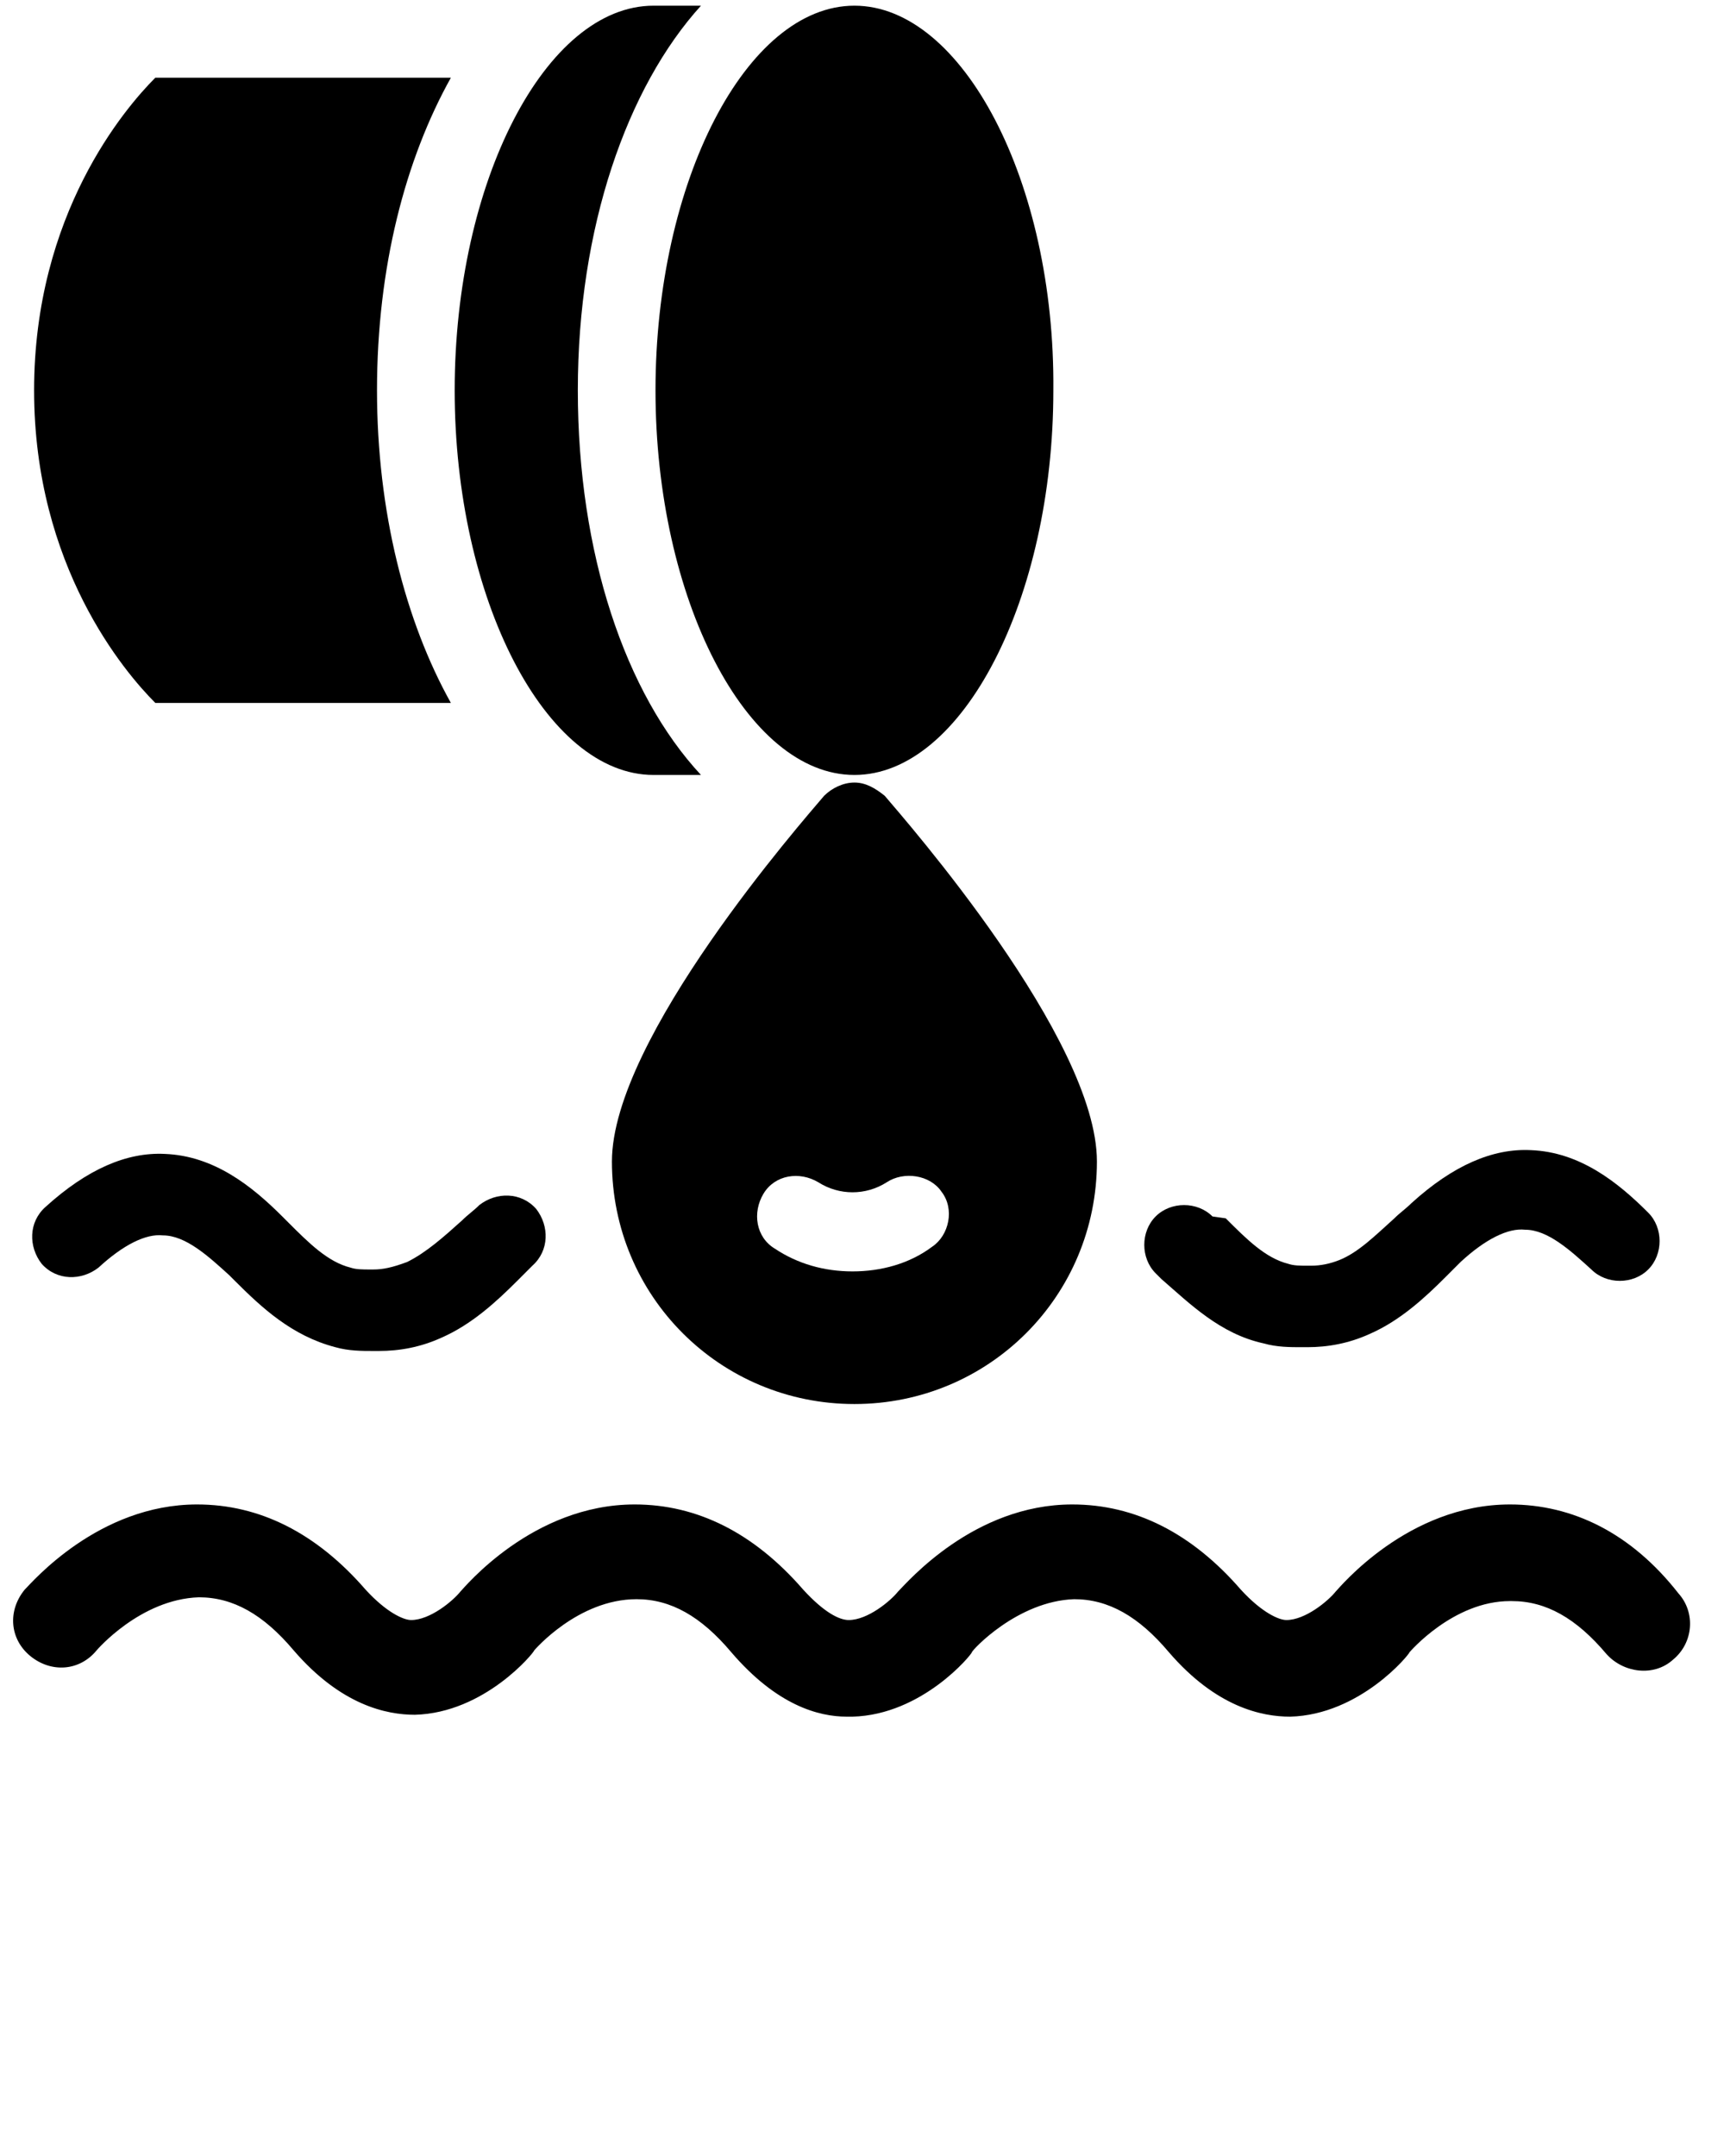<?xml version="1.0" encoding="utf-8"?>
<!-- Generator: Adobe Illustrator 22.1.0, SVG Export Plug-In . SVG Version: 6.00 Build 0)  -->
<svg version="1.1" id="Layer_1" xmlns="http://www.w3.org/2000/svg" xmlns:xlink="http://www.w3.org/1999/xlink" x="0px" y="0px"
	 viewBox="0 0 91 113.8" style="enable-background:new 0 0 91 113.8;" xml:space="preserve">
<g>
	<g>
		<path d="M79.7,79.4c-5.4,0-9,4.4-9.2,4.6c-0.4,0.5-1.6,1.5-2.6,1.5c-0.4,0-1.3-0.4-2.4-1.6c-2.6-3-5.6-4.5-8.9-4.5
			c-5.2,0-8.7,4.1-9.2,4.6c-0.4,0.5-1.6,1.5-2.6,1.5c-0.5,0-1.3-0.4-2.4-1.6c-2.6-3-5.6-4.5-8.9-4.5c-5.4,0-9,4.4-9.2,4.6
			c-0.4,0.5-1.6,1.5-2.6,1.5c-0.4,0-1.3-0.4-2.4-1.6c-2.6-3-5.6-4.5-8.9-4.5c-5.2,0-8.7,4.1-9.1,4.5c-0.9,1.1-0.8,2.6,0.3,3.5
			s2.6,0.8,3.5-0.3c0,0,2.3-2.7,5.4-2.8c1.8,0,3.4,0.9,5,2.8c2.5,2.9,4.9,3.4,6.4,3.4c3.7-0.1,6.3-3.3,6.3-3.4c0,0,2.3-2.7,5.4-2.7
			c1.8,0,3.4,0.9,5,2.8c2.4,2.8,4.6,3.4,6.1,3.4c0.1,0,0.2,0,0.3,0c3.7-0.1,6.3-3.3,6.3-3.4s2.4-2.7,5.4-2.8c1.8,0,3.4,0.9,5,2.8
			c2.5,2.9,4.9,3.4,6.4,3.4c3.7-0.1,6.3-3.3,6.3-3.4c0,0,2.3-2.7,5.3-2.7c0,0,0,0,0.1,0c1.8,0,3.4,0.9,5,2.8c0.9,1,2.5,1.2,3.5,0.3
			c1.1-0.9,1.2-2.5,0.3-3.5C86.1,80.9,83,79.4,79.7,79.4z"/>
		<path d="M45.1,41.3c-0.6,0-1.2,0.3-1.6,0.7c-1.1,1.3-11.2,12.8-11.2,19.3c0,7.1,5.7,12.8,12.8,12.8s12.8-5.7,12.8-12.8
			c0-6.5-10.1-18-11.2-19.3C46.2,41.6,45.7,41.3,45.1,41.3z M49.7,62.9c0.7,0.9,0.4,2.3-0.5,2.9c-1.2,0.9-2.7,1.3-4.2,1.3
			s-2.9-0.4-4.1-1.2c-1-0.6-1.2-1.9-0.6-2.9c0.6-1,1.9-1.2,2.9-0.6c1.1,0.7,2.5,0.7,3.6,0C47.7,61.8,49.1,62,49.7,62.9z"/>
		<path d="M66.7,70.9c0.7,0.2,1.4,0.2,2,0.2l0,0l0,0c0,0,0,0,0.1,0l0,0c0.1,0,0.1,0,0.2,0c1.1,0,2.2-0.2,3.3-0.7
			c1.6-0.7,2.9-1.9,4-3c0.3-0.3,0.5-0.5,0.8-0.8c1.3-1.2,2.5-1.8,3.4-1.7c1.2,0,2.4,1.1,3.5,2.1c0.8,0.8,2.2,0.8,3,0s0.8-2.2,0-3
			c-1.6-1.6-3.6-3.2-6.2-3.3c-2-0.1-4.1,0.8-6.3,2.8c-0.3,0.3-0.6,0.5-0.9,0.8c-1,0.9-1.9,1.8-2.9,2.2c-0.5,0.2-1,0.3-1.5,0.3h-0.1
			c-0.5,0-0.8,0-1.1-0.1c-1.2-0.3-2.2-1.3-3.3-2.4L64,64.2c-0.8-0.8-2.2-0.8-3,0c-0.8,0.8-0.8,2.2,0,3l0.3,0.3
			C62.8,68.8,64.4,70.4,66.7,70.9z"/>
		<path d="M19.7,67h-0.1c-0.5,0-0.8,0-1.1-0.1c-1.2-0.3-2.2-1.3-3.3-2.4l-0.3-0.3c-1.6-1.6-3.6-3.2-6.2-3.3c-2-0.1-4.1,0.8-6.3,2.8
			c-0.9,0.8-0.9,2.1-0.2,3c0.8,0.9,2.1,0.9,3,0.2c1.3-1.2,2.5-1.8,3.4-1.7c1.2,0,2.4,1.1,3.5,2.1l0.3,0.3c1.4,1.4,3,2.9,5.3,3.5
			c0.7,0.2,1.4,0.2,2,0.2l0,0l0,0c0,0,0,0,0.1,0l0,0c0.1,0,0.1,0,0.2,0c1.1,0,2.2-0.2,3.3-0.7c1.6-0.7,2.9-1.9,4-3
			c0.3-0.3,0.5-0.5,0.8-0.8c0.9-0.8,0.9-2.1,0.2-3c-0.8-0.9-2.1-0.9-3-0.2c-0.3,0.3-0.6,0.5-0.9,0.8c-1,0.9-1.9,1.7-2.9,2.2
			C20.7,66.9,20.2,67,19.7,67z"/>
		<path d="M45.1,0.3c-5.7,0-10.5,9.3-10.5,20.3s4.8,20.3,10.5,20.3s10.5-9.3,10.5-20.3C55.7,9.6,50.8,0.3,45.1,0.3z"/>
		<path d="M8.2,4.1c-1.6,1.6-6.4,7.2-6.4,16.5s4.8,14.9,6.4,16.5h15.6c-2.4-4.3-3.9-10.1-3.9-16.5c0-6.5,1.5-12.2,3.9-16.5
			C23.8,4.1,8.2,4.1,8.2,4.1z"/>
		<path d="M24,20.6c0,11,4.8,20.3,10.5,20.3H37c-4-4.3-6.5-11.7-6.5-20.3s2.6-16,6.5-20.3h-2.5C28.8,0.3,24,9.6,24,20.6z"/>
	</g>
</g>
</svg>
